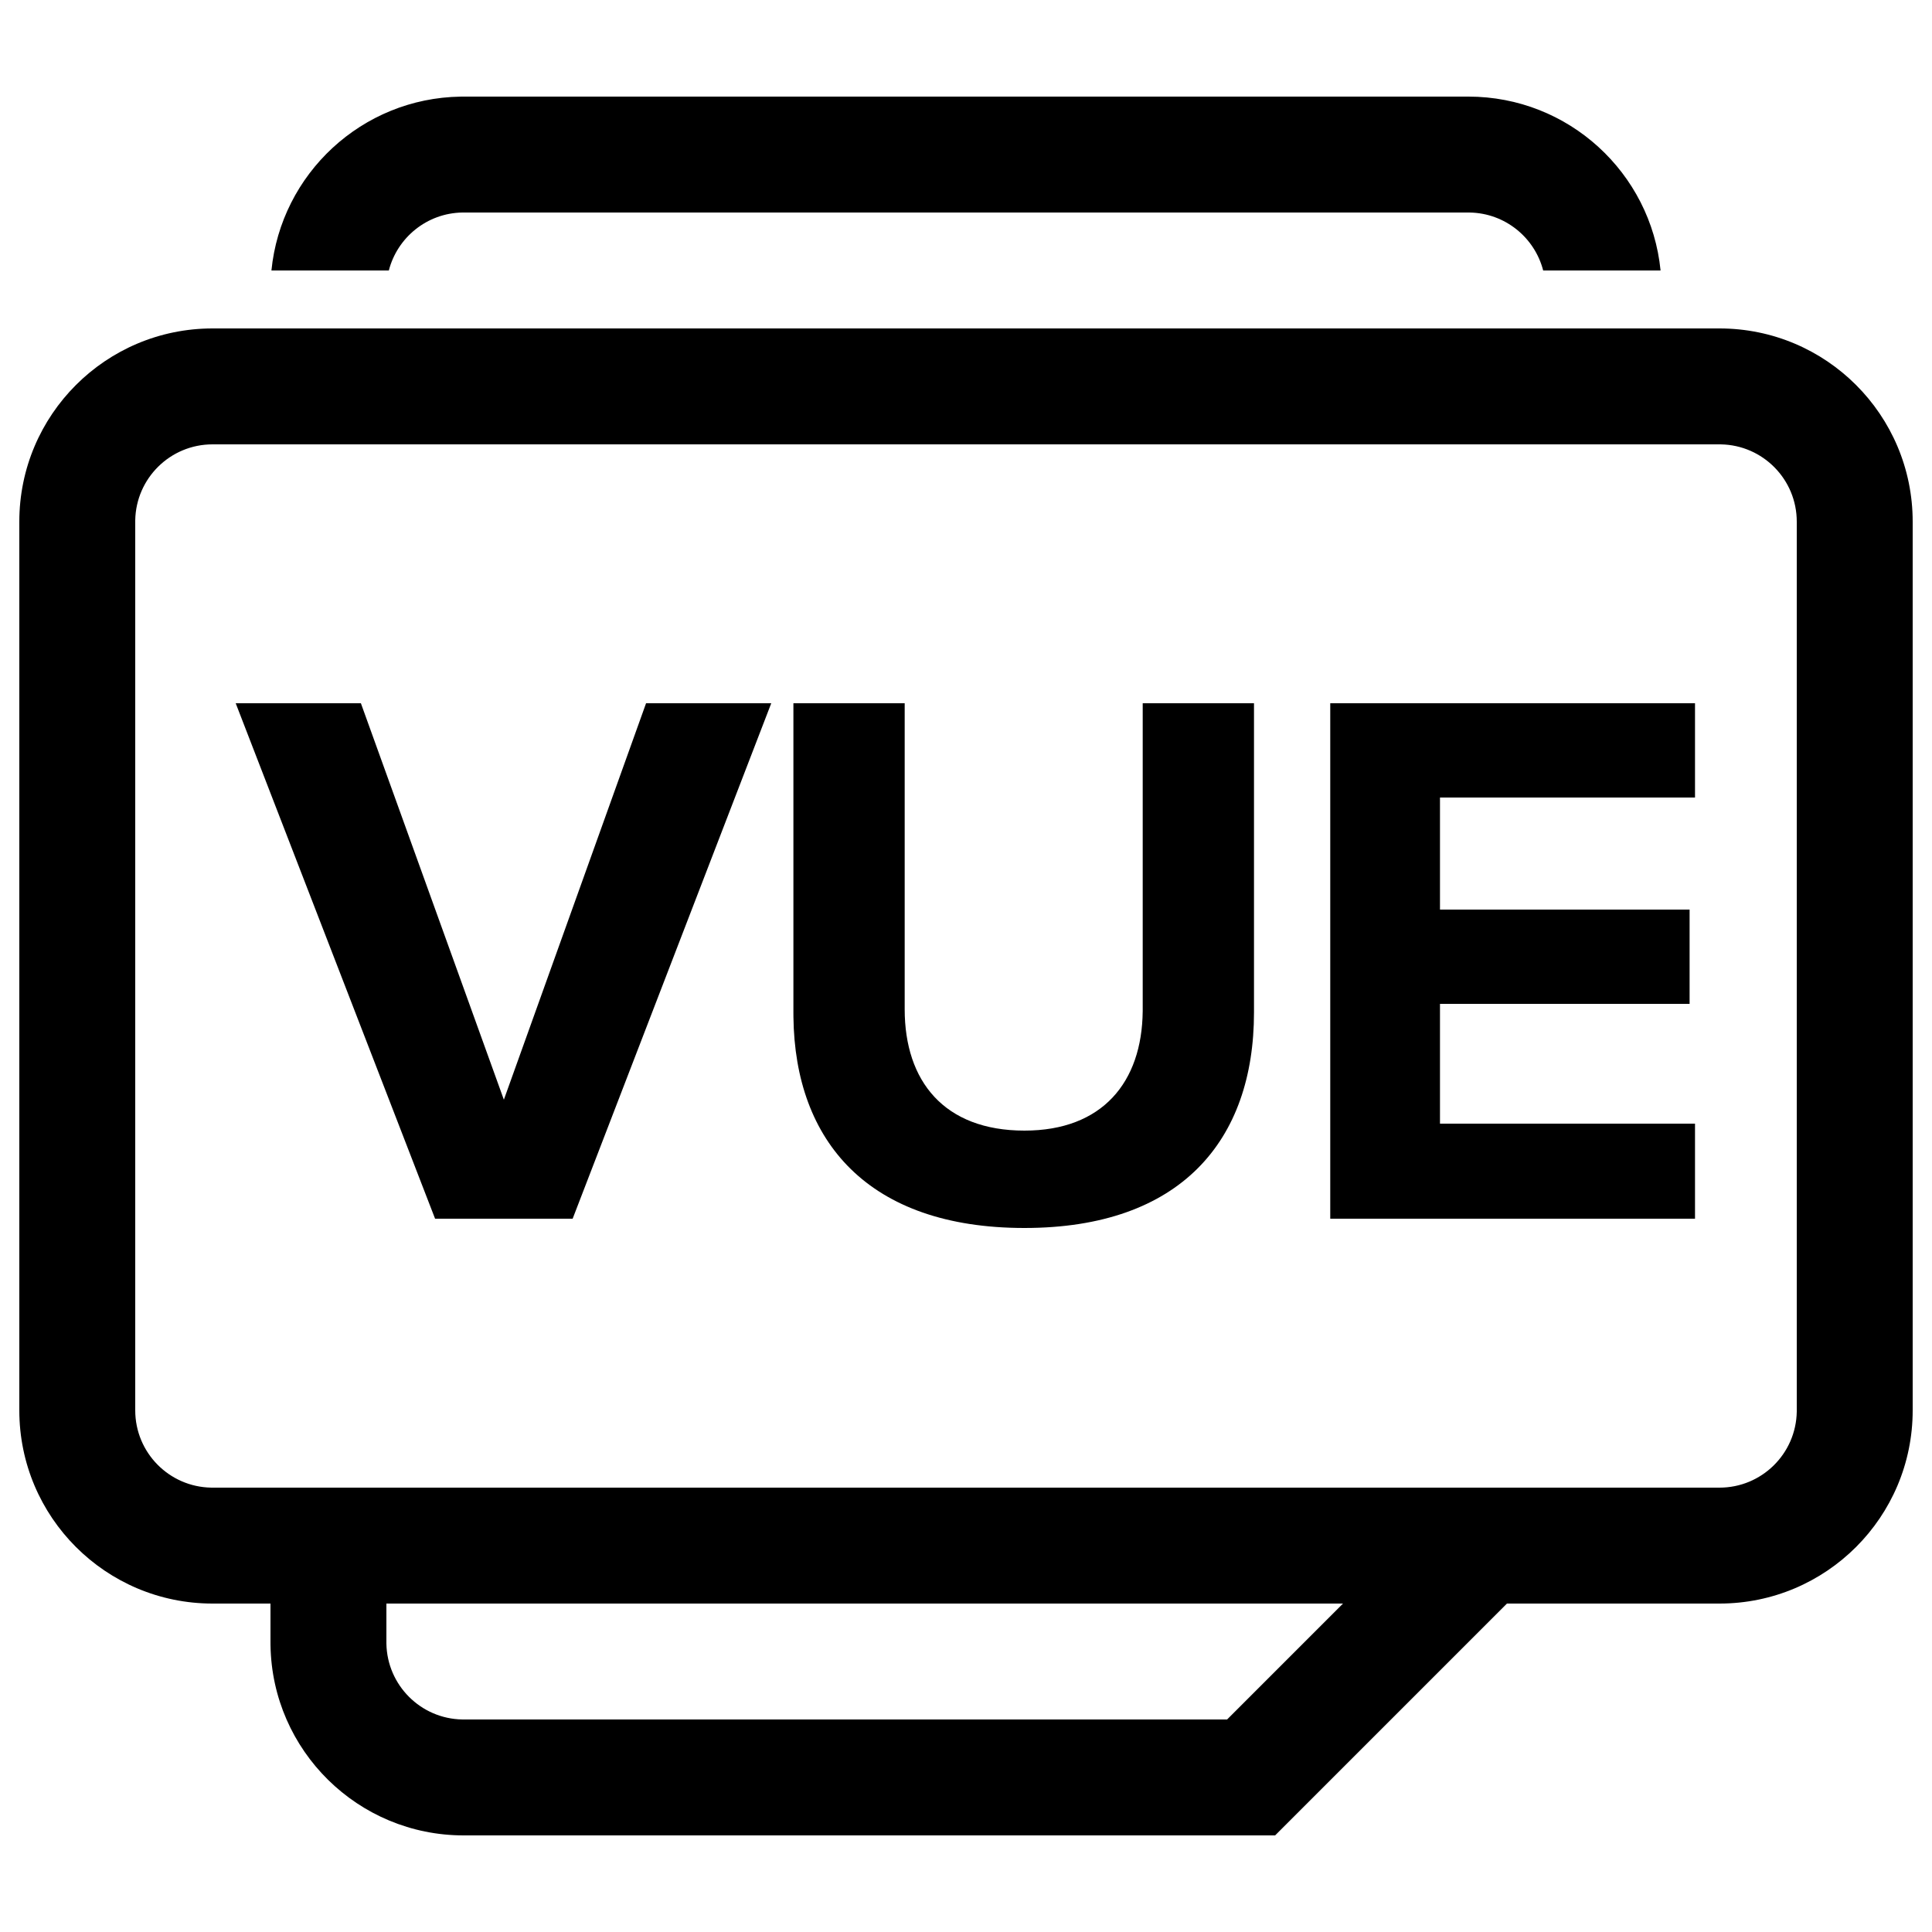 <?xml version="1.0" encoding="UTF-8"?>
<svg width="500px" height="500px" viewBox="0 0 500 500" version="1.1" xmlns="http://www.w3.org/2000/svg" xmlns:xlink="http://www.w3.org/1999/xlink">
    <title>ext-vue</title>
    <g id="ext-vue" stroke="none" stroke-width="1" fill="none" fill-rule="evenodd">
        <path d="M445,85 C472.614,85 495,107.386 495,135 L495,365 C495,392.614 472.614,415 445,415 L390,415 L330,475 L119.99,475 C92.654,475 70.448,453.06 70.007,425.828 L70,425.001 L70,415 L55,415 C27.386,415 5,392.614 5,365 L5,135 C5,107.386 27.386,85 55,85 L445,85 Z M347.573,415 L100,415 L100,425.346 C100.185,436.118 108.876,444.813 119.642,444.997 L119.99,445 L317.573,445 L347.573,415 Z M445,115 L55,115 C44.069,115 35.187,123.769 35,134.656 L35,365 C35,375.931 43.769,384.813 54.656,384.997 L55,385 L445,385 C455.931,385 464.813,376.231 465,365.344 L465,135 C465,124.069 456.231,115.187 445.344,115.003 L445,115 Z M234.133,182 L234.133,261.2 C234.133,279.8 244.333,292.6 265.133,292.6 C285.329,292.6 295.528,280.055 295.73,261.756 L295.733,261.2 L295.733,182 L324.533,182 L324.533,262 C324.533,295.2 305.533,317.8 265.133,317.8 C224.741,317.8 205.716,295.454 205.339,263.181 L205.333,262.2 L205.333,182 L234.133,182 Z M93.4,182 L130.4,284.6 L167.2,182 L199.6,182 L148.2,315.4 L112.6,315.4 L61,182 L93.4,182 Z M438.667,182 L438.667,206.4 L372.667,206.4 L372.667,235.4 L437.267,235.4 L437.267,259.8 L372.667,259.8 L372.667,290.8 L438.667,290.8 L438.667,315.4 L344.267,315.4 L344.267,182 L438.667,182 Z M380.01,25 C405.935,25 427.246,44.734 429.753,70.001 L399.373,70.001 C397.183,61.491 389.539,55.175 380.392,55.004 L380.01,55 L119.646,55 C110.487,55.157 102.822,61.482 100.63,70.001 L70.247,70.001 C72.73,44.992 93.644,25.395 119.214,25.006 L119.99,25 L380.01,25 Z" id="Shape" fill="#000000" fill-rule="nonzero"></path>
    </g>
</svg>
